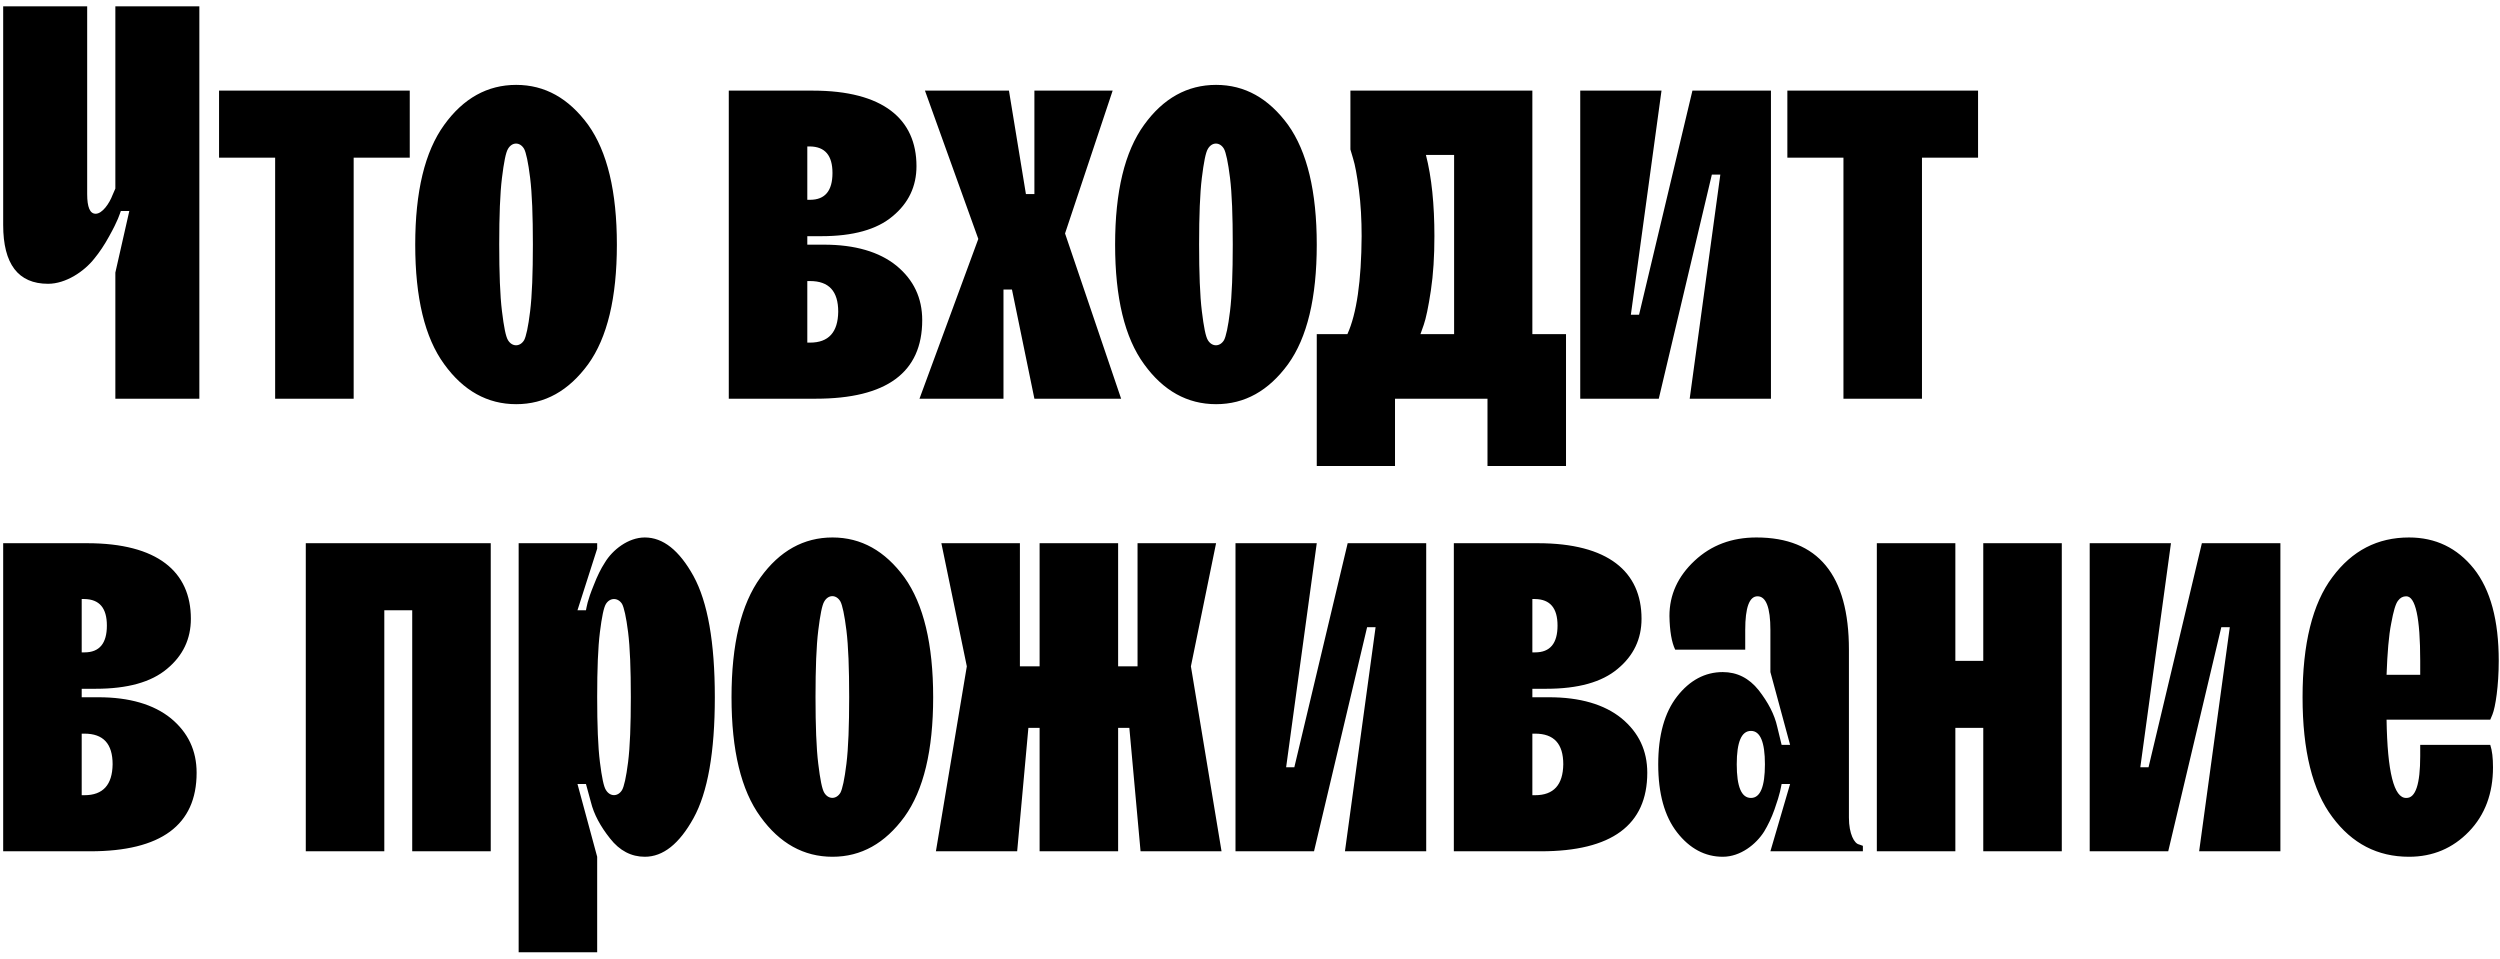 <svg width="232" height="89" viewBox="0 0 232 89" fill="none" xmlns="http://www.w3.org/2000/svg">
<path d="M18.5 37H10.705V25.295L12 19.582H11.213C11.086 19.912 10.984 20.395 10.121 21.943C9.689 22.73 9.232 23.416 8.75 24C7.811 25.193 6.109 26.336 4.459 26.336C1.691 26.336 0.295 24.508 0.295 20.877V0.59H8.09V18.008C8.09 19.227 8.344 19.836 8.877 19.836C9.486 19.836 10.146 18.896 10.451 18.084L10.705 17.5V0.59H18.5V37ZM32.82 37H25.533V14.631H20.328V8.41H38.025V14.631H32.82V37ZM54.58 33.801C52.777 36.264 50.568 37.508 47.902 37.508C45.236 37.508 43.002 36.264 41.225 33.801C39.422 31.338 38.533 27.631 38.533 22.705C38.533 17.779 39.422 14.072 41.225 11.584C43.002 9.121 45.236 7.877 47.902 7.877C50.568 7.877 52.777 9.121 54.58 11.584C56.357 14.072 57.246 17.779 57.246 22.705C57.246 27.631 56.357 31.338 54.58 33.801ZM49.197 28.875C49.375 27.428 49.451 25.346 49.451 22.68C49.451 20.014 49.375 17.957 49.197 16.51C49.02 15.062 48.816 14.148 48.639 13.818C48.258 13.158 47.522 13.158 47.141 13.818C46.938 14.148 46.76 15.062 46.582 16.51C46.404 17.957 46.328 20.014 46.328 22.68C46.328 25.346 46.404 27.428 46.582 28.875C46.76 30.348 46.938 31.236 47.141 31.566C47.522 32.201 48.258 32.201 48.639 31.566C48.816 31.236 49.02 30.348 49.197 28.875ZM75.705 37H67.631V8.41H75.426C81.951 8.41 85.049 11.051 85.049 15.418C85.049 17.297 84.312 18.846 82.84 20.064C81.367 21.309 79.158 21.918 76.213 21.918H74.918V22.705H76.467C79.336 22.705 81.596 23.365 83.195 24.66C84.795 25.98 85.582 27.656 85.582 29.713C85.582 34.562 82.281 37 75.705 37ZM74.918 13.59V18.541H75.172C76.568 18.541 77.254 17.703 77.254 16.053C77.254 14.428 76.568 13.615 75.172 13.59H74.918ZM74.918 26.082V31.795H75.172C76.898 31.795 77.762 30.83 77.787 28.926C77.787 27.021 76.924 26.082 75.172 26.082H74.918ZM93.123 37H85.328L90.787 22.172L85.836 8.41H93.631L95.205 18.008H95.992V8.41H103.254L98.836 21.664L104.041 37H95.992L93.91 26.869H93.123V37ZM119.529 33.801C117.727 36.264 115.518 37.508 112.852 37.508C110.186 37.508 107.951 36.264 106.174 33.801C104.371 31.338 103.482 27.631 103.482 22.705C103.482 17.779 104.371 14.072 106.174 11.584C107.951 9.121 110.186 7.877 112.852 7.877C115.518 7.877 117.727 9.121 119.529 11.584C121.307 14.072 122.195 17.779 122.195 22.705C122.195 27.631 121.307 31.338 119.529 33.801ZM114.146 28.875C114.324 27.428 114.4 25.346 114.4 22.68C114.4 20.014 114.324 17.957 114.146 16.51C113.969 15.062 113.766 14.148 113.588 13.818C113.207 13.158 112.471 13.158 112.09 13.818C111.887 14.148 111.709 15.062 111.531 16.51C111.354 17.957 111.277 20.014 111.277 22.68C111.277 25.346 111.354 27.428 111.531 28.875C111.709 30.348 111.887 31.236 112.09 31.566C112.471 32.201 113.207 32.201 113.588 31.566C113.766 31.236 113.969 30.348 114.146 28.875ZM129.457 43.246H122.195V31.008H125.039C125.902 29.104 126.334 26.057 126.359 21.918C126.359 20.395 126.283 18.947 126.105 17.602C125.928 16.256 125.75 15.291 125.572 14.732L125.318 13.869V8.41H142.203V31.008H145.326V43.246H138.039V37H129.457V43.246ZM132.123 30.145L131.818 31.008H134.941V14.377H132.326C132.859 16.459 133.113 18.973 133.113 21.918C133.113 23.771 133.012 25.447 132.783 26.971C132.555 28.494 132.326 29.561 132.123 30.145ZM153.934 37H146.646V8.41H154.188L151.344 29.205H152.105L157.057 8.41H164.344V37H156.803L159.646 16.205H158.859L153.934 37ZM178.359 37H171.072V14.631H165.867V8.41H183.564V14.631H178.359V37ZM8.369 79H0.295V50.41H8.09C14.615 50.41 17.713 53.051 17.713 57.418C17.713 59.297 16.977 60.846 15.504 62.065C14.031 63.309 11.822 63.918 8.877 63.918H7.582V64.705H9.131C12 64.705 14.26 65.365 15.859 66.66C17.459 67.981 18.246 69.656 18.246 71.713C18.246 76.562 14.945 79 8.369 79ZM7.582 55.59V60.541H7.836C9.232 60.541 9.918 59.703 9.918 58.053C9.918 56.428 9.232 55.615 7.836 55.59H7.582ZM7.582 68.082V73.795H7.836C9.562 73.795 10.426 72.83 10.451 70.926C10.451 69.022 9.588 68.082 7.836 68.082H7.582ZM35.664 79H28.377V50.41H45.541V79H38.254V56.631H35.664V79ZM56.23 73.312C56.611 73.947 57.348 73.947 57.728 73.312C57.906 73.008 58.109 72.144 58.287 70.723C58.465 69.301 58.541 67.295 58.541 64.68C58.541 62.09 58.465 60.084 58.287 58.662C58.109 57.24 57.906 56.377 57.728 56.047C57.348 55.438 56.611 55.438 56.23 56.047C56.027 56.377 55.85 57.24 55.672 58.662C55.494 60.084 55.418 62.09 55.418 64.68C55.418 67.295 55.494 69.301 55.672 70.723C55.85 72.144 56.027 73.008 56.23 73.312ZM55.418 88.369H48.131V50.41H55.418V50.918L53.59 56.631H54.377C54.453 56.301 54.478 55.818 55.113 54.27C55.418 53.482 55.748 52.797 56.129 52.213C56.84 51.02 58.312 49.877 59.836 49.877C61.537 49.877 63.035 51.07 64.356 53.457C65.676 55.869 66.336 59.602 66.336 64.705C66.336 69.809 65.676 73.541 64.356 75.928C63.035 78.314 61.537 79.508 59.836 79.508C58.592 79.508 57.5 78.949 56.611 77.807C55.723 76.689 55.113 75.572 54.834 74.43L54.377 72.754H53.59L55.418 79.508V88.369ZM83.932 75.801C82.129 78.264 79.92 79.508 77.254 79.508C74.588 79.508 72.353 78.264 70.576 75.801C68.773 73.338 67.885 69.631 67.885 64.705C67.885 59.779 68.773 56.072 70.576 53.584C72.353 51.121 74.588 49.877 77.254 49.877C79.92 49.877 82.129 51.121 83.932 53.584C85.709 56.072 86.598 59.779 86.598 64.705C86.598 69.631 85.709 73.338 83.932 75.801ZM78.549 70.875C78.727 69.428 78.803 67.346 78.803 64.68C78.803 62.014 78.727 59.957 78.549 58.51C78.371 57.062 78.168 56.148 77.99 55.818C77.609 55.158 76.873 55.158 76.492 55.818C76.289 56.148 76.111 57.062 75.934 58.51C75.756 59.957 75.68 62.014 75.68 64.68C75.68 67.346 75.756 69.428 75.934 70.875C76.111 72.348 76.289 73.236 76.492 73.566C76.873 74.201 77.609 74.201 77.99 73.566C78.168 73.236 78.371 72.348 78.549 70.875ZM94.393 79H86.852L89.721 61.836L87.359 50.41H94.647V61.836H96.475V50.41H103.762V61.836H105.564V50.41H112.852L110.516 61.836L113.359 79H105.844L104.803 67.549H103.762V79H96.475V67.549H95.434L94.393 79ZM121.941 79H114.654V50.41H122.195L119.352 71.205H120.113L125.064 50.41H132.352V79H124.811L127.654 58.205H126.867L121.941 79ZM142.99 79H134.916V50.41H142.711C149.236 50.41 152.334 53.051 152.334 57.418C152.334 59.297 151.598 60.846 150.125 62.065C148.652 63.309 146.443 63.918 143.498 63.918H142.203V64.705H143.752C146.621 64.705 148.881 65.365 150.48 66.66C152.08 67.981 152.867 69.656 152.867 71.713C152.867 76.562 149.566 79 142.99 79ZM142.203 55.59V60.541H142.457C143.854 60.541 144.539 59.703 144.539 58.053C144.539 56.428 143.854 55.615 142.457 55.59H142.203ZM142.203 68.082V73.795H142.457C144.184 73.795 145.047 72.83 145.072 70.926C145.072 69.022 144.209 68.082 142.457 68.082H142.203ZM161.17 70.926C161.17 73.008 161.602 74.049 162.49 74.049C163.354 74.049 163.785 73.008 163.785 70.926C163.785 68.869 163.354 67.828 162.49 67.828C161.602 67.828 161.17 68.869 161.17 70.926ZM172.875 79H164.293L166.121 72.754H165.334C165.258 73.084 165.232 73.541 164.674 75.115C164.395 75.902 164.064 76.588 163.709 77.172C162.973 78.34 161.525 79.508 159.875 79.508C158.225 79.508 156.803 78.746 155.635 77.248C154.467 75.75 153.883 73.643 153.883 70.926C153.883 68.234 154.467 66.127 155.635 64.629C156.803 63.131 158.225 62.369 159.875 62.369C161.195 62.369 162.312 62.928 163.201 64.045C164.09 65.188 164.674 66.305 164.928 67.447L165.334 69.123H166.121L164.293 62.369V58.459C164.293 56.377 163.887 55.336 163.1 55.336C162.338 55.336 161.957 56.377 161.957 58.459V60.287H155.457C155.127 59.602 154.949 58.56 154.924 57.164C154.924 55.184 155.711 53.482 157.26 52.035C158.809 50.588 160.713 49.877 162.998 49.877C168.711 49.877 171.58 53.355 171.58 60.287V75.877C171.58 77.4 172.088 78.289 172.52 78.365L172.875 78.492V79ZM181.457 79H174.17V50.41H181.457V61.328H184.047V50.41H191.334V79H184.047V67.549H181.457V79ZM201.211 79H193.924V50.41H201.465L198.621 71.205H199.383L204.334 50.41H211.621V79H204.08L206.924 58.205H206.137L201.211 79ZM224.596 70.164V69.123H231.096C231.273 69.656 231.35 70.342 231.35 71.205C231.35 73.617 230.613 75.623 229.115 77.172C227.617 78.721 225.764 79.508 223.555 79.508C220.635 79.508 218.273 78.289 216.445 75.826C214.592 73.363 213.678 69.656 213.678 64.705C213.678 59.754 214.592 56.022 216.445 53.559C218.273 51.096 220.635 49.877 223.555 49.877C226.018 49.877 228.023 50.842 229.572 52.772C231.121 54.727 231.883 57.57 231.883 61.328C231.883 63.639 231.578 65.619 231.299 66.305L231.096 66.787H221.473C221.549 71.637 222.158 74.074 223.301 74.049C224.164 74.074 224.596 72.779 224.596 70.164ZM221.473 62.623H224.596V61.328C224.596 57.342 224.164 55.336 223.301 55.336C222.996 55.336 222.742 55.463 222.539 55.742C222.311 56.022 222.107 56.732 221.904 57.85C221.676 58.992 221.549 60.566 221.473 62.623Z" fill="black"/>
</svg>
